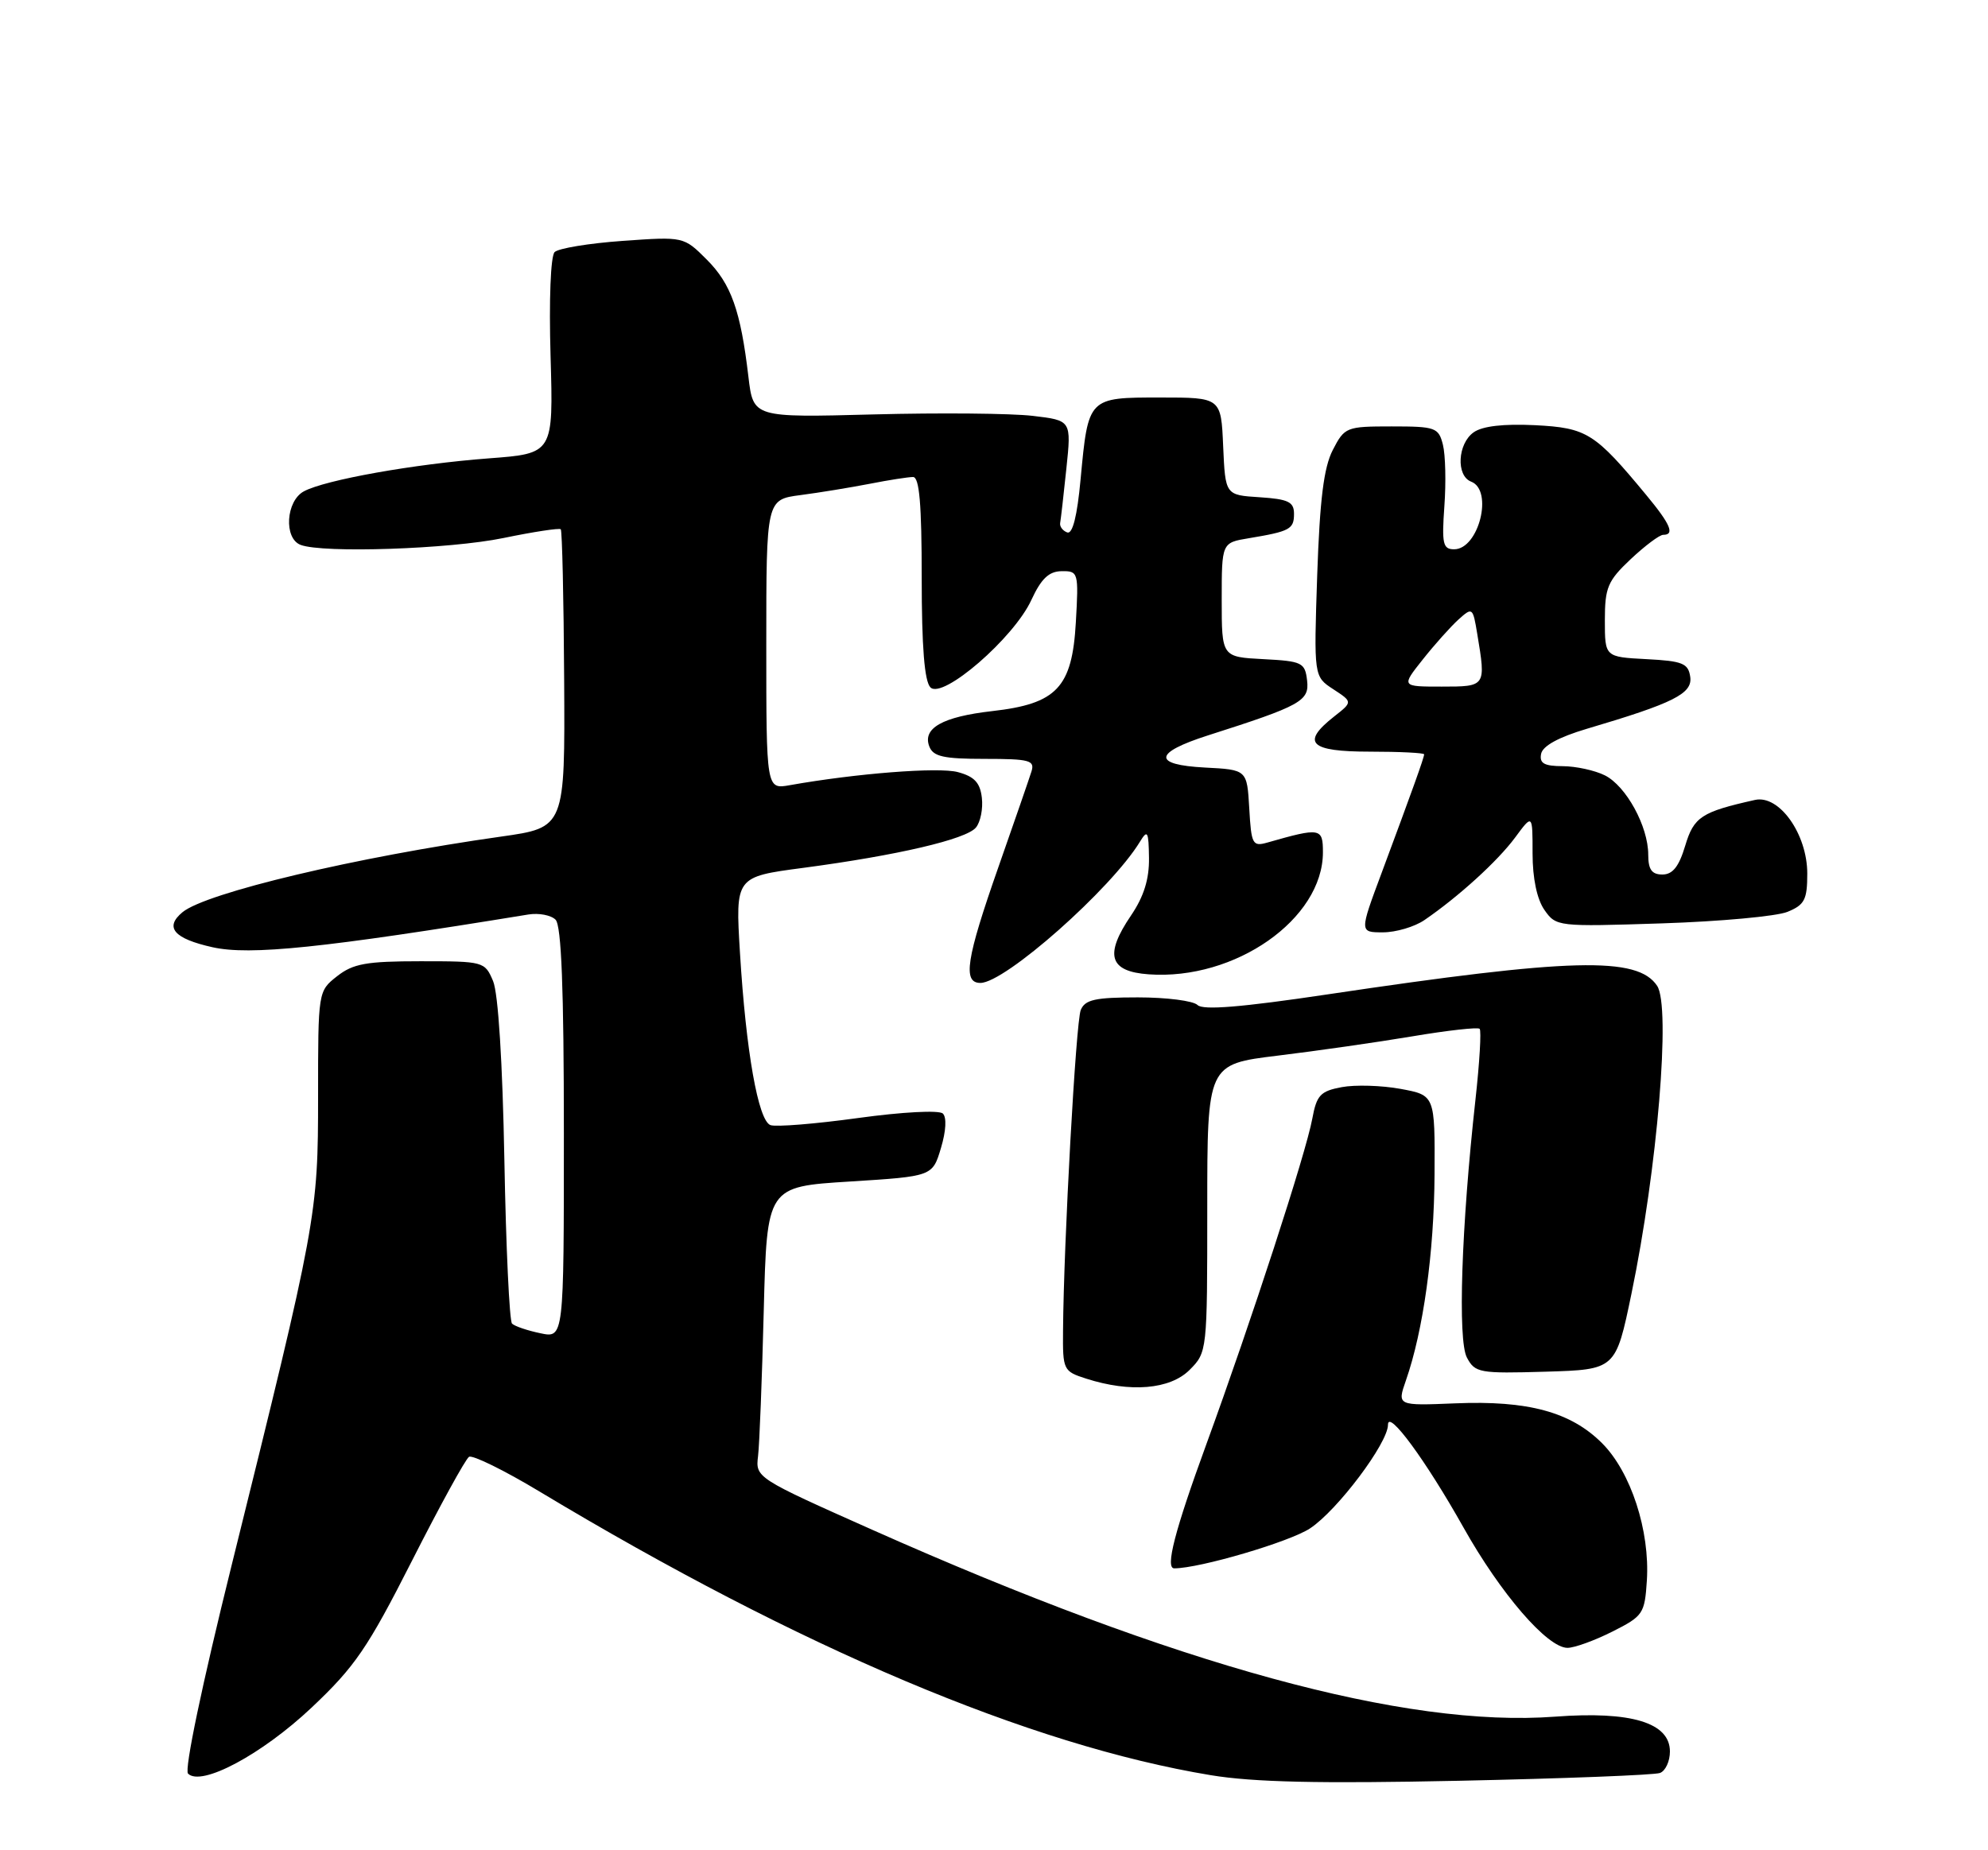 <?xml version="1.0" encoding="UTF-8" standalone="no"?>
<!DOCTYPE svg PUBLIC "-//W3C//DTD SVG 1.1//EN" "http://www.w3.org/Graphics/SVG/1.1/DTD/svg11.dtd" >
<svg xmlns="http://www.w3.org/2000/svg" xmlns:xlink="http://www.w3.org/1999/xlink" version="1.1" viewBox="0 0 275 256">
 <g >
 <path fill="currentColor"
d=" M 229.63 245.31 C 230.39 245.02 231.00 243.69 231.00 242.34 C 231.00 238.35 225.64 236.73 215.13 237.52 C 194.39 239.08 162.86 230.45 120.72 211.69 C 104.62 204.52 104.50 204.45 104.86 201.48 C 105.06 199.84 105.41 190.78 105.65 181.35 C 106.09 164.19 106.09 164.19 117.54 163.48 C 128.99 162.76 128.99 162.76 130.16 158.85 C 130.87 156.48 130.97 154.59 130.42 154.07 C 129.90 153.58 124.80 153.85 118.71 154.69 C 112.77 155.51 107.31 155.95 106.57 155.67 C 104.88 155.02 103.19 145.46 102.36 131.84 C 101.72 121.32 101.72 121.32 111.11 120.08 C 124.13 118.35 133.65 116.13 135.00 114.50 C 135.63 113.74 136.00 111.89 135.82 110.38 C 135.58 108.29 134.78 107.44 132.50 106.83 C 129.84 106.11 118.41 107.01 109.25 108.64 C 106.00 109.22 106.00 109.22 106.00 89.17 C 106.00 69.12 106.00 69.12 110.75 68.50 C 113.36 68.16 117.66 67.45 120.30 66.94 C 122.94 66.42 125.64 66.00 126.30 66.00 C 127.18 66.00 127.50 69.76 127.50 79.95 C 127.50 89.51 127.88 94.28 128.71 95.11 C 130.40 96.80 140.25 88.28 142.67 83.01 C 144.04 80.05 145.10 79.05 146.86 79.03 C 149.16 79.00 149.22 79.18 148.82 86.12 C 148.31 95.13 146.19 97.38 137.25 98.39 C 130.39 99.17 127.58 100.75 128.55 103.28 C 129.09 104.68 130.51 105.00 136.22 105.00 C 142.44 105.00 143.17 105.20 142.68 106.75 C 142.38 107.71 140.32 113.67 138.10 120.00 C 133.65 132.69 133.14 136.00 135.62 136.00 C 139.02 136.00 153.70 123.01 157.69 116.46 C 158.74 114.74 158.89 115.01 158.94 118.71 C 158.98 121.63 158.23 124.05 156.46 126.66 C 152.74 132.13 153.43 134.42 158.90 134.81 C 170.85 135.67 183.00 127.16 183.00 117.92 C 183.00 114.54 182.66 114.48 175.31 116.58 C 173.27 117.16 173.09 116.83 172.81 111.85 C 172.50 106.50 172.50 106.50 166.68 106.20 C 159.41 105.82 159.56 104.17 167.07 101.76 C 180.00 97.63 181.14 97.00 180.81 94.15 C 180.52 91.67 180.13 91.48 174.75 91.20 C 169.00 90.90 169.00 90.90 169.00 83.00 C 169.00 75.09 169.00 75.09 172.75 74.47 C 178.45 73.52 179.00 73.22 179.00 71.09 C 179.00 69.44 178.21 69.06 174.25 68.80 C 169.50 68.50 169.50 68.50 169.20 61.75 C 168.91 55.00 168.91 55.00 160.49 55.00 C 150.51 55.00 150.54 54.97 149.48 66.29 C 149.01 71.41 148.37 73.94 147.63 73.67 C 147.01 73.44 146.57 72.86 146.65 72.37 C 146.74 71.89 147.13 68.50 147.51 64.84 C 148.21 58.17 148.21 58.17 142.86 57.54 C 139.91 57.19 130.01 57.10 120.85 57.34 C 104.20 57.78 104.20 57.78 103.53 52.14 C 102.45 42.97 101.14 39.29 97.77 35.92 C 94.58 32.73 94.58 32.73 86.13 33.33 C 81.48 33.66 77.24 34.36 76.72 34.88 C 76.17 35.43 75.93 41.50 76.16 49.29 C 76.55 62.75 76.55 62.75 67.61 63.42 C 57.31 64.20 45.00 66.39 42.04 67.98 C 39.55 69.31 39.23 74.49 41.58 75.39 C 44.66 76.57 62.19 75.98 69.65 74.44 C 73.81 73.58 77.37 73.04 77.57 73.23 C 77.76 73.43 77.98 82.80 78.04 94.05 C 78.16 114.50 78.16 114.50 69.33 115.75 C 49.29 118.58 28.52 123.52 25.25 126.21 C 22.71 128.31 24.05 129.87 29.39 131.06 C 34.57 132.22 44.70 131.17 73.10 126.53 C 74.54 126.30 76.22 126.62 76.85 127.25 C 77.66 128.06 78.00 136.79 78.00 156.78 C 78.00 185.16 78.00 185.16 74.75 184.47 C 72.96 184.10 71.20 183.50 70.83 183.14 C 70.47 182.79 69.99 172.60 69.77 160.50 C 69.52 147.00 68.92 137.44 68.21 135.75 C 67.07 133.04 66.91 133.00 58.16 133.00 C 50.68 133.00 48.85 133.33 46.63 135.07 C 44.00 137.14 44.00 137.17 44.00 151.70 C 44.00 168.11 43.83 169.02 32.06 216.50 C 27.95 233.07 25.48 244.87 26.01 245.40 C 27.83 247.24 36.22 242.76 43.10 236.27 C 49.10 230.61 50.86 228.03 56.99 215.95 C 60.85 208.34 64.40 201.87 64.88 201.57 C 65.36 201.28 69.75 203.43 74.63 206.37 C 110.68 228.05 142.49 241.49 167.50 245.62 C 173.39 246.59 182.45 246.80 201.88 246.39 C 216.40 246.08 228.88 245.60 229.63 245.31 Z  M 223.04 225.75 C 227.29 223.61 227.51 223.28 227.81 218.70 C 228.25 211.80 225.60 203.67 221.61 199.68 C 217.29 195.36 211.37 193.75 201.30 194.17 C 193.26 194.50 193.26 194.50 194.48 191.00 C 196.88 184.13 198.38 173.33 198.44 162.52 C 198.50 151.54 198.50 151.54 193.74 150.66 C 191.12 150.18 187.46 150.07 185.60 150.42 C 182.65 150.97 182.13 151.53 181.53 154.78 C 180.65 159.58 173.10 182.77 166.87 199.84 C 162.50 211.80 161.16 217.00 162.43 217.00 C 165.95 217.00 178.39 213.34 181.22 211.47 C 185.01 208.97 192.00 199.66 192.00 197.13 C 192.00 194.94 197.23 202.06 202.44 211.34 C 207.59 220.52 214.05 228.00 216.83 228.00 C 217.79 228.00 220.58 226.99 223.04 225.75 Z  M 164.55 189.55 C 166.99 187.10 167.00 186.99 167.00 167.17 C 167.00 147.25 167.00 147.25 176.75 146.06 C 182.11 145.41 190.49 144.21 195.37 143.39 C 200.24 142.57 204.43 142.10 204.68 142.35 C 204.93 142.60 204.67 147.01 204.10 152.15 C 202.15 169.77 201.63 185.44 202.92 187.84 C 204.04 189.95 204.65 190.06 213.80 189.79 C 223.50 189.50 223.50 189.50 225.68 179.00 C 229.27 161.72 231.14 139.26 229.23 136.40 C 226.51 132.31 217.37 132.55 183.61 137.59 C 171.75 139.36 166.40 139.80 165.66 139.06 C 165.07 138.47 161.36 138.00 157.41 138.00 C 151.49 138.00 150.09 138.31 149.50 139.75 C 148.83 141.40 147.14 171.89 147.05 184.11 C 147.00 189.56 147.09 189.74 150.25 190.75 C 156.35 192.71 161.84 192.25 164.55 189.55 Z  M 197.03 127.31 C 201.74 124.09 207.17 119.15 209.58 115.89 C 212.00 112.61 212.00 112.61 212.00 118.08 C 212.00 121.54 212.61 124.42 213.64 125.90 C 215.26 128.21 215.45 128.23 229.89 127.76 C 237.93 127.50 245.74 126.78 247.25 126.17 C 249.63 125.20 250.00 124.49 250.00 120.87 C 250.00 115.40 246.12 109.94 242.77 110.68 C 235.35 112.34 234.31 113.02 233.11 117.03 C 232.25 119.90 231.38 121.00 229.96 121.00 C 228.49 121.00 228.00 120.31 228.00 118.25 C 228.00 114.34 224.94 108.75 222.00 107.28 C 220.62 106.59 218.00 106.02 216.18 106.01 C 213.60 106.00 212.93 105.62 213.18 104.31 C 213.39 103.21 215.60 102.00 219.50 100.84 C 231.54 97.28 234.14 95.97 233.81 93.65 C 233.54 91.78 232.76 91.46 227.75 91.20 C 222.00 90.90 222.00 90.90 222.00 85.82 C 222.00 81.29 222.39 80.37 225.57 77.37 C 227.54 75.52 229.56 74.00 230.07 74.00 C 231.70 74.00 231.09 72.55 227.75 68.52 C 220.61 59.89 219.52 59.20 212.34 58.83 C 208.01 58.62 205.08 58.95 203.86 59.81 C 201.63 61.37 201.39 65.83 203.50 66.64 C 206.61 67.83 204.56 76.00 201.15 76.00 C 199.60 76.00 199.43 75.25 199.80 70.04 C 200.04 66.76 199.95 62.93 199.60 61.54 C 199.00 59.15 198.58 59.00 192.51 59.00 C 186.24 59.00 186.00 59.09 184.37 62.25 C 183.12 64.67 182.57 69.08 182.21 79.55 C 181.74 93.60 181.74 93.60 184.43 95.36 C 187.12 97.12 187.12 97.12 184.56 99.13 C 179.92 102.78 181.16 104.00 189.50 104.00 C 193.62 104.00 197.00 104.17 197.00 104.37 C 197.00 104.82 195.35 109.41 191.13 120.75 C 188.05 129.00 188.05 129.00 191.30 129.00 C 193.09 129.00 195.67 128.24 197.03 127.31 Z  M 196.81 91.25 C 198.44 89.19 200.67 86.70 201.75 85.72 C 203.68 83.98 203.74 84.03 204.35 87.72 C 205.56 95.01 205.57 95.00 199.42 95.00 C 193.83 95.00 193.83 95.00 196.81 91.25 Z "/>
</g>
</svg>